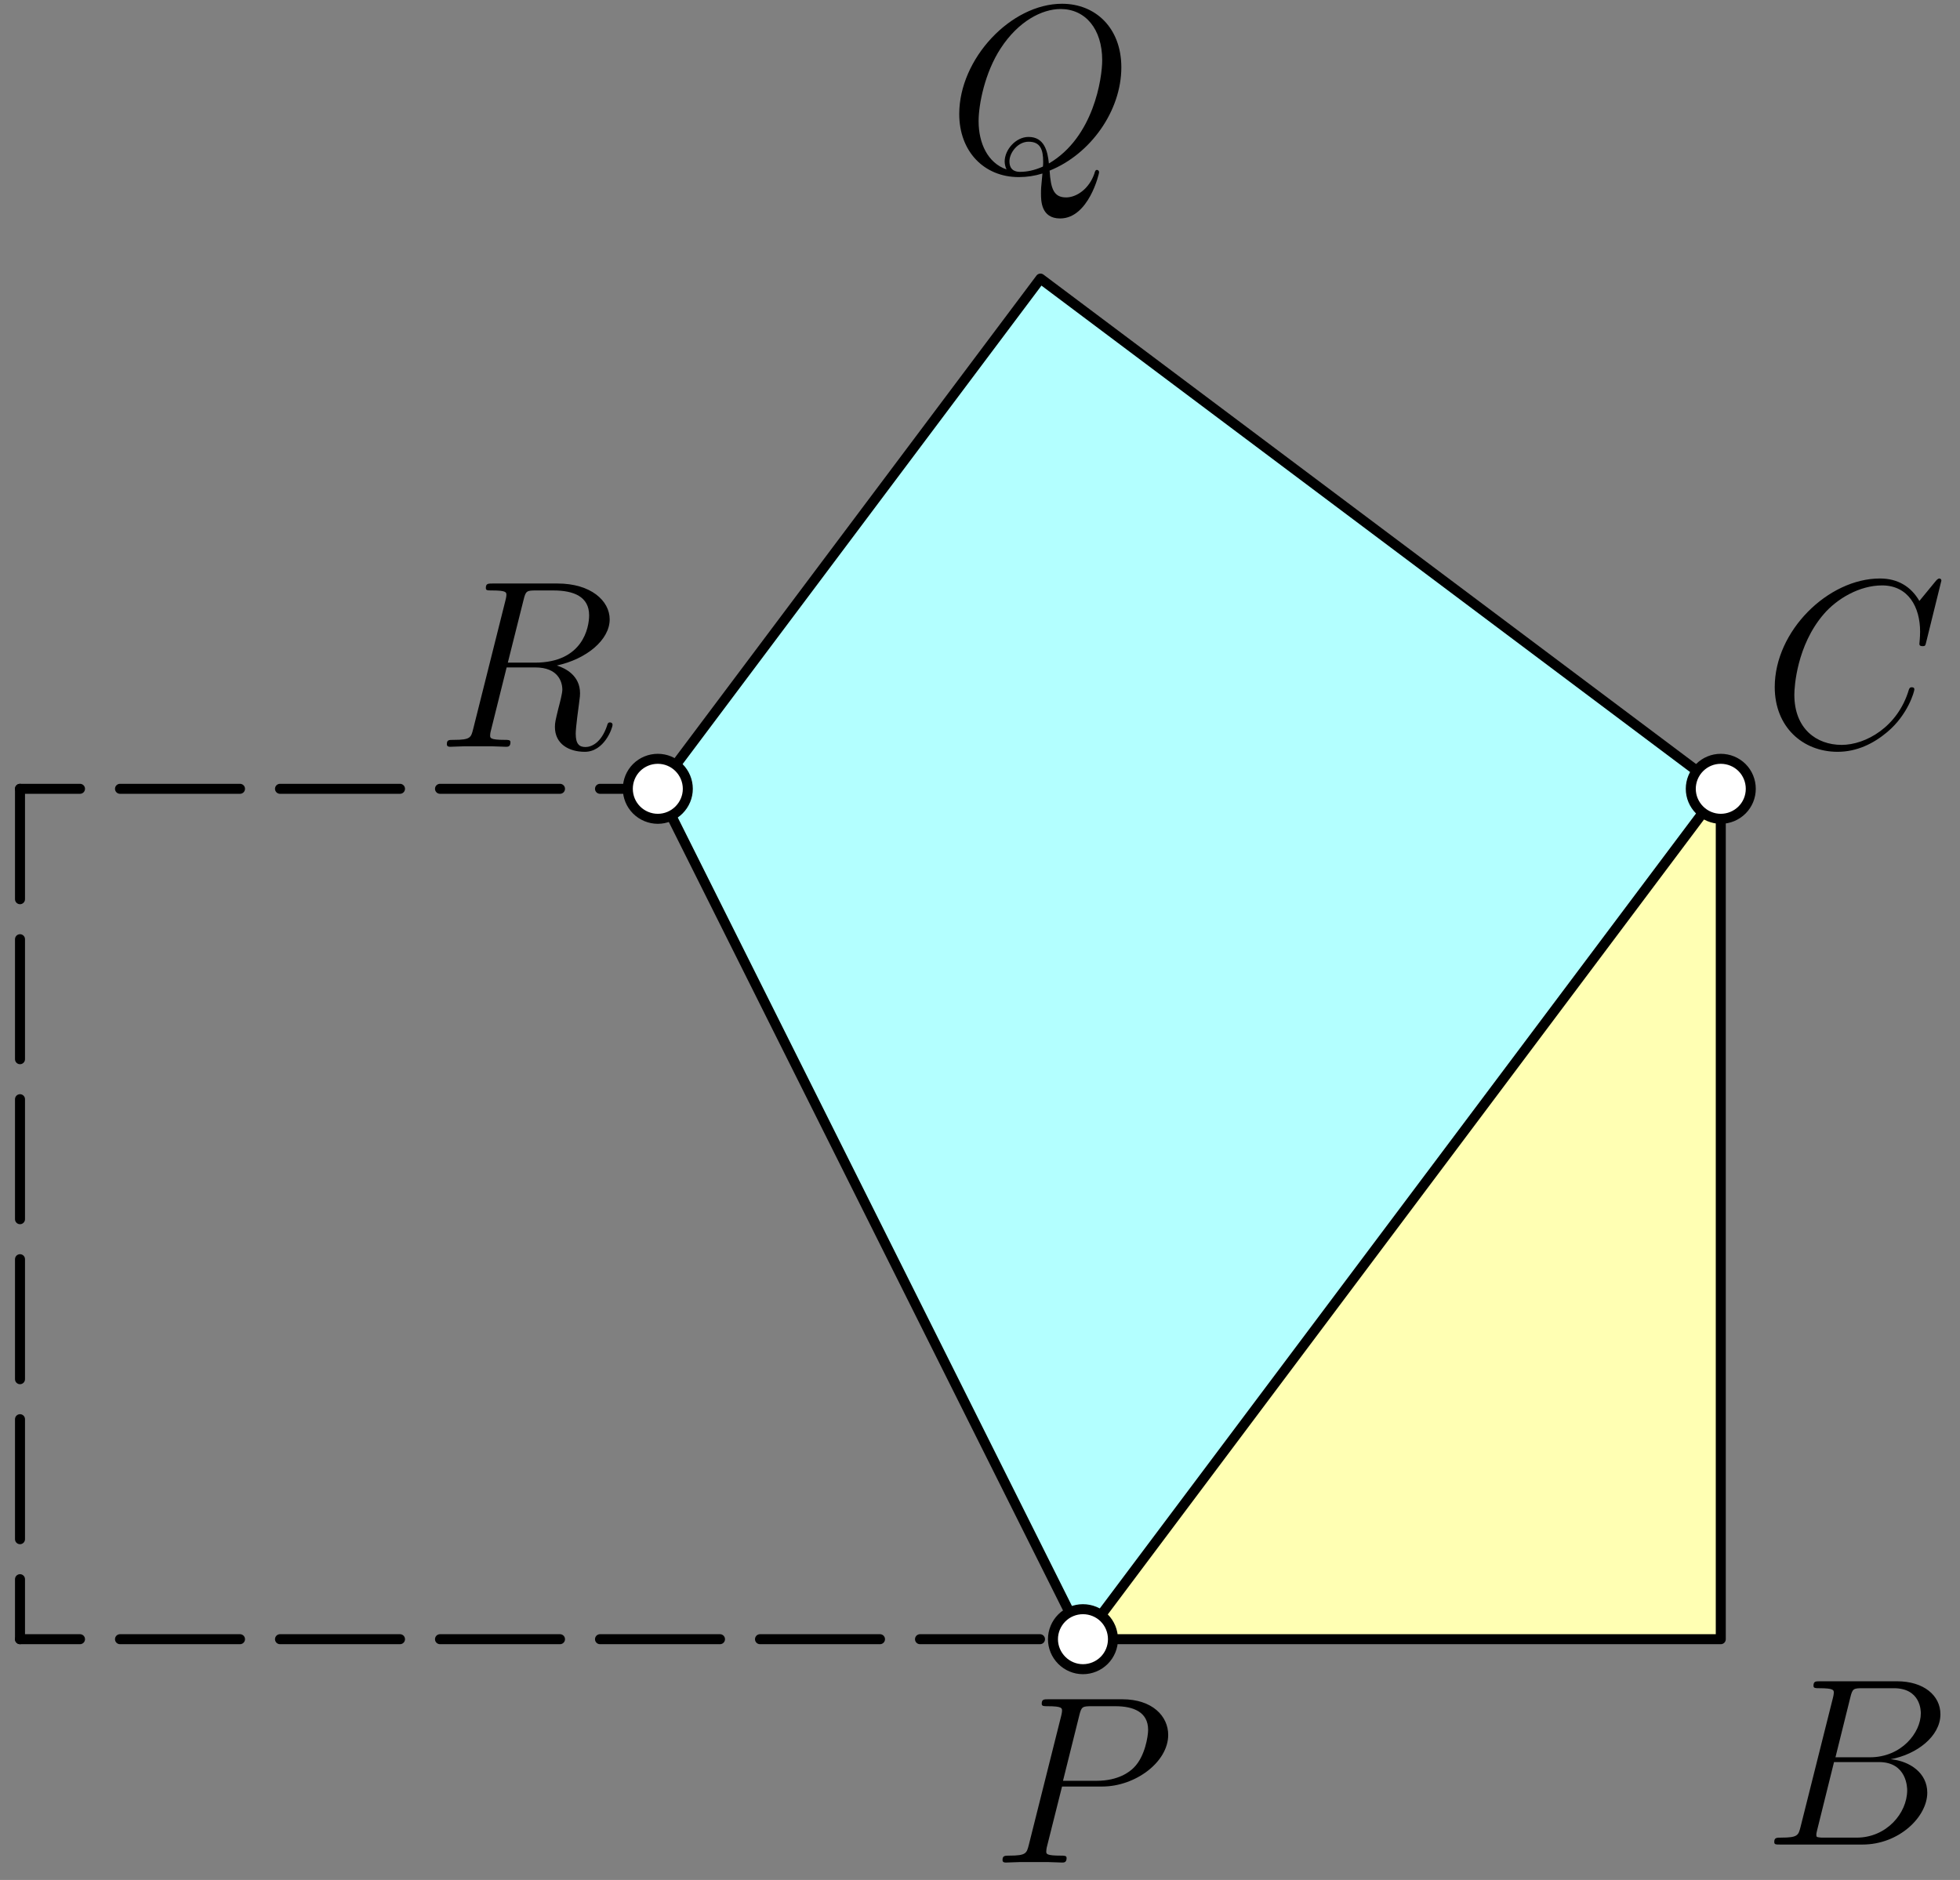 <?xml version='1.0' encoding='UTF-8'?>
<!-- This file was generated by dvisvgm 3.1.1 -->
<svg version='1.1' xmlns='http://www.w3.org/2000/svg' xmlns:xlink='http://www.w3.org/1999/xlink' width='98pt' height='94pt' viewBox='0 -94 98 94'>
<rect x="0" y="-94" width="98" height="94" fill="#808080" stroke="none"/>
<g id='page1'>
<g transform='matrix(1 0 0 -1 0 0)'>
<path d='M54.148 12.039H86.039V54.559Z' fill='#ffffb3'/>
<path d='M54.148 12.039L86.039 54.559L52.023 80.07L32.891 54.559Z' fill='#b3ffff'/>
<path d='M1 12.039H54.148' stroke='#000' fill='none' stroke-width='.5' stroke-miterlimit='10' stroke-linecap='round' stroke-linejoin='round' stroke-dasharray='6 2' stroke-dashoffset='3'/>
<path d='M1 12.039V54.559' stroke='#000' fill='none' stroke-width='.5' stroke-miterlimit='10' stroke-linecap='round' stroke-linejoin='round' stroke-dasharray='6 2' stroke-dashoffset='3'/>
<path d='M1 54.559H32.891' stroke='#000' fill='none' stroke-width='.5' stroke-miterlimit='10' stroke-linecap='round' stroke-linejoin='round' stroke-dasharray='6 2' stroke-dashoffset='3'/>
<path d='M54.148 12.039L86.039 54.559' stroke='#000' fill='none' stroke-width='.5' stroke-miterlimit='10' stroke-linecap='round' stroke-linejoin='round'/>
<path d='M86.039 12.039V54.559L52.023 80.07L32.891 54.559L54.148 12.039Z' stroke='#000' fill='none' stroke-width='.5' stroke-miterlimit='10' stroke-linecap='round' stroke-linejoin='round'/>
<path d='M96.041 8.333C96.041 7.365 95.073 6.134 93.495 6.134H91.773L92.515 9.122C92.622 9.565 92.67 9.588 93.136 9.588H94.69C96.041 9.588 96.041 8.441 96.041 8.333ZM96.364 4.365C96.364 5.345 95.503 5.942 94.534 6.038C95.838 6.277 97.021 7.186 97.021 8.286C97.021 9.218 96.196 9.935 94.846 9.935H91.008C90.781 9.935 90.674 9.935 90.674 9.708C90.674 9.588 90.781 9.588 90.961 9.588C91.69 9.588 91.69 9.493 91.69 9.362C91.69 9.362 91.69 9.266 91.642 9.087L90.028 2.655C89.92 2.237 89.896 2.117 89.059 2.117C88.833 2.117 88.713 2.117 88.713 1.902C88.713 1.771 88.785 1.771 89.024 1.771H93.124C94.953 1.771 96.364 3.157 96.364 4.365ZM95.359 4.484C95.359 3.337 94.32 2.117 92.837 2.117H91.223C91.056 2.117 91.032 2.117 90.961 2.129C90.829 2.141 90.817 2.165 90.817 2.261C90.817 2.344 90.841 2.416 90.865 2.524L91.701 5.895H93.949C95.359 5.895 95.359 4.58 95.359 4.484Z'/>
<path d='M95.718 59.529C95.718 59.636 95.622 59.636 95.587 59.636C95.479 59.636 95.467 59.564 95.443 59.516C94.893 57.652 93.28 56.755 92.084 56.755C90.817 56.755 89.717 57.568 89.717 59.266C89.717 59.648 89.837 61.728 91.188 63.294C91.845 64.059 92.969 64.729 94.104 64.729C95.419 64.729 96.005 63.641 96.005 62.422C96.005 62.11 95.969 61.848 95.969 61.8C95.969 61.692 96.089 61.692 96.124 61.692C96.256 61.692 96.268 61.704 96.316 61.919L97.069 64.968C97.069 65.075 96.961 65.075 96.961 65.075S96.889 65.075 96.794 64.956L95.969 63.952C95.551 64.669 94.893 65.075 93.997 65.075C91.414 65.075 88.737 62.457 88.737 59.648C88.737 57.652 90.136 56.409 91.881 56.409C92.837 56.409 93.674 56.815 94.367 57.401C95.407 58.273 95.718 59.433 95.718 59.529Z'/>
<path d='M87.539 54.559C87.539 54.957 87.383 55.34 87.102 55.621C86.82 55.902 86.438 56.059 86.039 56.059C85.641 56.059 85.262 55.902 84.981 55.621C84.699 55.34 84.539 54.957 84.539 54.559S84.699 53.781 84.981 53.5C85.262 53.219 85.641 53.059 86.039 53.059C86.438 53.059 86.82 53.219 87.102 53.5C87.383 53.781 87.539 54.16 87.539 54.559Z' fill='#fff'/>
<path d='M87.539 54.559C87.539 54.957 87.383 55.34 87.102 55.621C86.82 55.902 86.438 56.059 86.039 56.059C85.641 56.059 85.262 55.902 84.981 55.621C84.699 55.34 84.539 54.957 84.539 54.559S84.699 53.781 84.981 53.5C85.262 53.219 85.641 53.059 86.039 53.059C86.438 53.059 86.82 53.219 87.102 53.5C87.383 53.781 87.539 54.16 87.539 54.559Z' stroke='#000' fill='none' stroke-width='.5' stroke-miterlimit='10' stroke-linecap='round' stroke-linejoin='round'/>
<path d='M58.41 7.254C58.41 8.187 57.621 9.035 56.115 9.035H52.421C52.194 9.035 52.086 9.035 52.086 8.808C52.086 8.688 52.194 8.688 52.373 8.688C53.102 8.688 53.102 8.593 53.102 8.462C53.102 8.462 53.102 8.366 53.055 8.187L51.441 1.755C51.333 1.337 51.309 1.217 50.472 1.217C50.245 1.217 50.126 1.217 50.126 1.002C50.126 .871 50.233 .871 50.305 .871C50.532 .871 50.771 .895 50.998 .895H52.397C52.624 .895 52.875 .871 53.102 .871C53.198 .871 53.33 .871 53.33 1.098C53.33 1.217 53.222 1.217 53.043 1.217C52.325 1.217 52.313 1.301 52.313 1.421C52.313 1.48 52.325 1.564 52.337 1.624L53.102 4.672H55.111C56.76 4.672 58.41 5.891 58.41 7.254ZM57.406 7.505C57.406 7.194 57.251 6.178 56.701 5.628C56.497 5.413 55.924 4.959 54.836 4.959H53.15L53.963 8.222C54.071 8.665 54.118 8.688 54.585 8.688H55.768C56.665 8.688 57.406 8.402 57.406 7.505Z'/>
<path d='M55.648 12.039C55.648 12.438 55.492 12.82 55.211 13.102C54.93 13.383 54.547 13.539 54.148 13.539C53.75 13.539 53.371 13.383 53.09 13.102C52.809 12.82 52.648 12.438 52.648 12.039S52.809 11.262 53.09 10.98C53.371 10.699 53.75 10.539 54.148 10.539C54.547 10.539 54.93 10.699 55.211 10.98C55.492 11.262 55.648 11.641 55.648 12.039Z' fill='#fff'/>
<path d='M55.648 12.039C55.648 12.438 55.492 12.82 55.211 13.102C54.93 13.383 54.547 13.539 54.148 13.539C53.75 13.539 53.371 13.383 53.09 13.102C52.809 12.82 52.648 12.438 52.648 12.039S52.809 11.262 53.09 10.98C53.371 10.699 53.75 10.539 54.148 10.539C54.547 10.539 54.93 10.699 55.211 10.98C55.492 11.262 55.648 11.641 55.648 12.039Z' stroke='#000' fill='none' stroke-width='.5' stroke-miterlimit='10' stroke-linecap='round' stroke-linejoin='round'/>
<path d='M54.955 85.384C54.955 85.456 54.907 85.504 54.847 85.504C54.775 85.504 54.752 85.444 54.716 85.312C54.453 84.559 53.831 84.129 53.305 84.129C52.695 84.129 52.54 84.547 52.48 85.468C54.536 86.293 56.067 88.468 56.067 90.632C56.067 92.604 54.775 93.812 53.102 93.812C50.544 93.812 47.962 91.062 47.962 88.301C47.962 86.424 49.205 85.145 50.938 85.145C51.345 85.145 51.739 85.205 52.122 85.324C52.05 84.607 52.05 84.547 52.05 84.32C52.05 83.974 52.05 83.077 53.006 83.077C54.429 83.077 54.955 85.312 54.955 85.384ZM55.11 90.99C55.11 90.106 54.692 87.141 52.444 85.826C52.385 86.436 52.217 87.153 51.429 87.153C50.783 87.153 50.233 86.508 50.233 85.922C50.233 85.79 50.281 85.611 50.329 85.528C49.384 85.85 48.93 86.843 48.93 87.942C48.93 88.779 49.241 90.369 50.03 91.576C50.914 92.939 52.098 93.549 53.03 93.549C54.274 93.549 55.11 92.544 55.11 90.99ZM52.146 85.671C51.715 85.48 51.345 85.408 51.01 85.408C50.89 85.408 50.472 85.408 50.472 85.934C50.472 86.364 50.89 86.914 51.429 86.914C52.026 86.914 52.158 86.508 52.158 85.91C52.158 85.838 52.158 85.743 52.146 85.671Z'/>
<path d='M29.456 63.234C29.456 62.625 29.145 60.867 26.742 60.867H25.391L26.18 64.012C26.288 64.454 26.336 64.477 26.802 64.477H27.663C28.691 64.477 29.456 64.167 29.456 63.234ZM30.627 57.759C30.627 57.843 30.568 57.879 30.496 57.879C30.4 57.879 30.376 57.807 30.352 57.712C30.065 56.863 29.575 56.648 29.277 56.648C28.978 56.648 28.786 56.779 28.786 57.317C28.786 57.604 28.93 58.692 28.942 58.751C29.002 59.194 29.002 59.242 29.002 59.337C29.002 60.21 28.296 60.58 27.842 60.724C29.324 61.047 30.484 62.003 30.484 63.031C30.484 63.964 29.539 64.824 27.878 64.824H24.638C24.399 64.824 24.292 64.824 24.292 64.597C24.292 64.477 24.375 64.477 24.603 64.477C25.32 64.477 25.32 64.382 25.32 64.251C25.32 64.251 25.32 64.155 25.272 63.976L23.658 57.544C23.55 57.126 23.527 57.006 22.702 57.006C22.427 57.006 22.343 57.006 22.343 56.779C22.343 56.66 22.475 56.66 22.51 56.66C22.726 56.66 22.977 56.684 23.204 56.684H24.614C24.83 56.684 25.081 56.66 25.296 56.66C25.391 56.66 25.523 56.66 25.523 56.887C25.523 57.006 25.415 57.006 25.236 57.006C24.507 57.006 24.507 57.102 24.507 57.221C24.507 57.221 24.507 57.317 24.531 57.413L25.332 60.628H26.766C27.902 60.628 28.117 59.911 28.117 59.516C28.117 59.337 27.997 58.871 27.914 58.56C27.782 58.011 27.746 57.879 27.746 57.652C27.746 56.803 28.44 56.409 29.241 56.409C30.209 56.409 30.627 57.592 30.627 57.759Z'/>
<path d='M34.391 54.559C34.391 54.957 34.23 55.34 33.949 55.621C33.668 55.902 33.289 56.059 32.891 56.059C32.492 56.059 32.109 55.902 31.828 55.621C31.547 55.34 31.391 54.957 31.391 54.559S31.547 53.781 31.828 53.5C32.109 53.219 32.492 53.059 32.891 53.059C33.289 53.059 33.668 53.219 33.949 53.5C34.23 53.781 34.391 54.16 34.391 54.559Z' fill='#fff'/>
<path d='M34.391 54.559C34.391 54.957 34.23 55.34 33.949 55.621C33.668 55.902 33.289 56.059 32.891 56.059C32.492 56.059 32.109 55.902 31.828 55.621C31.547 55.34 31.391 54.957 31.391 54.559S31.547 53.781 31.828 53.5C32.109 53.219 32.492 53.059 32.891 53.059C33.289 53.059 33.668 53.219 33.949 53.5C34.23 53.781 34.391 54.16 34.391 54.559Z' stroke='#000' fill='none' stroke-width='.5' stroke-miterlimit='10' stroke-linecap='round' stroke-linejoin='round'/>
</g>
</g>
</svg>